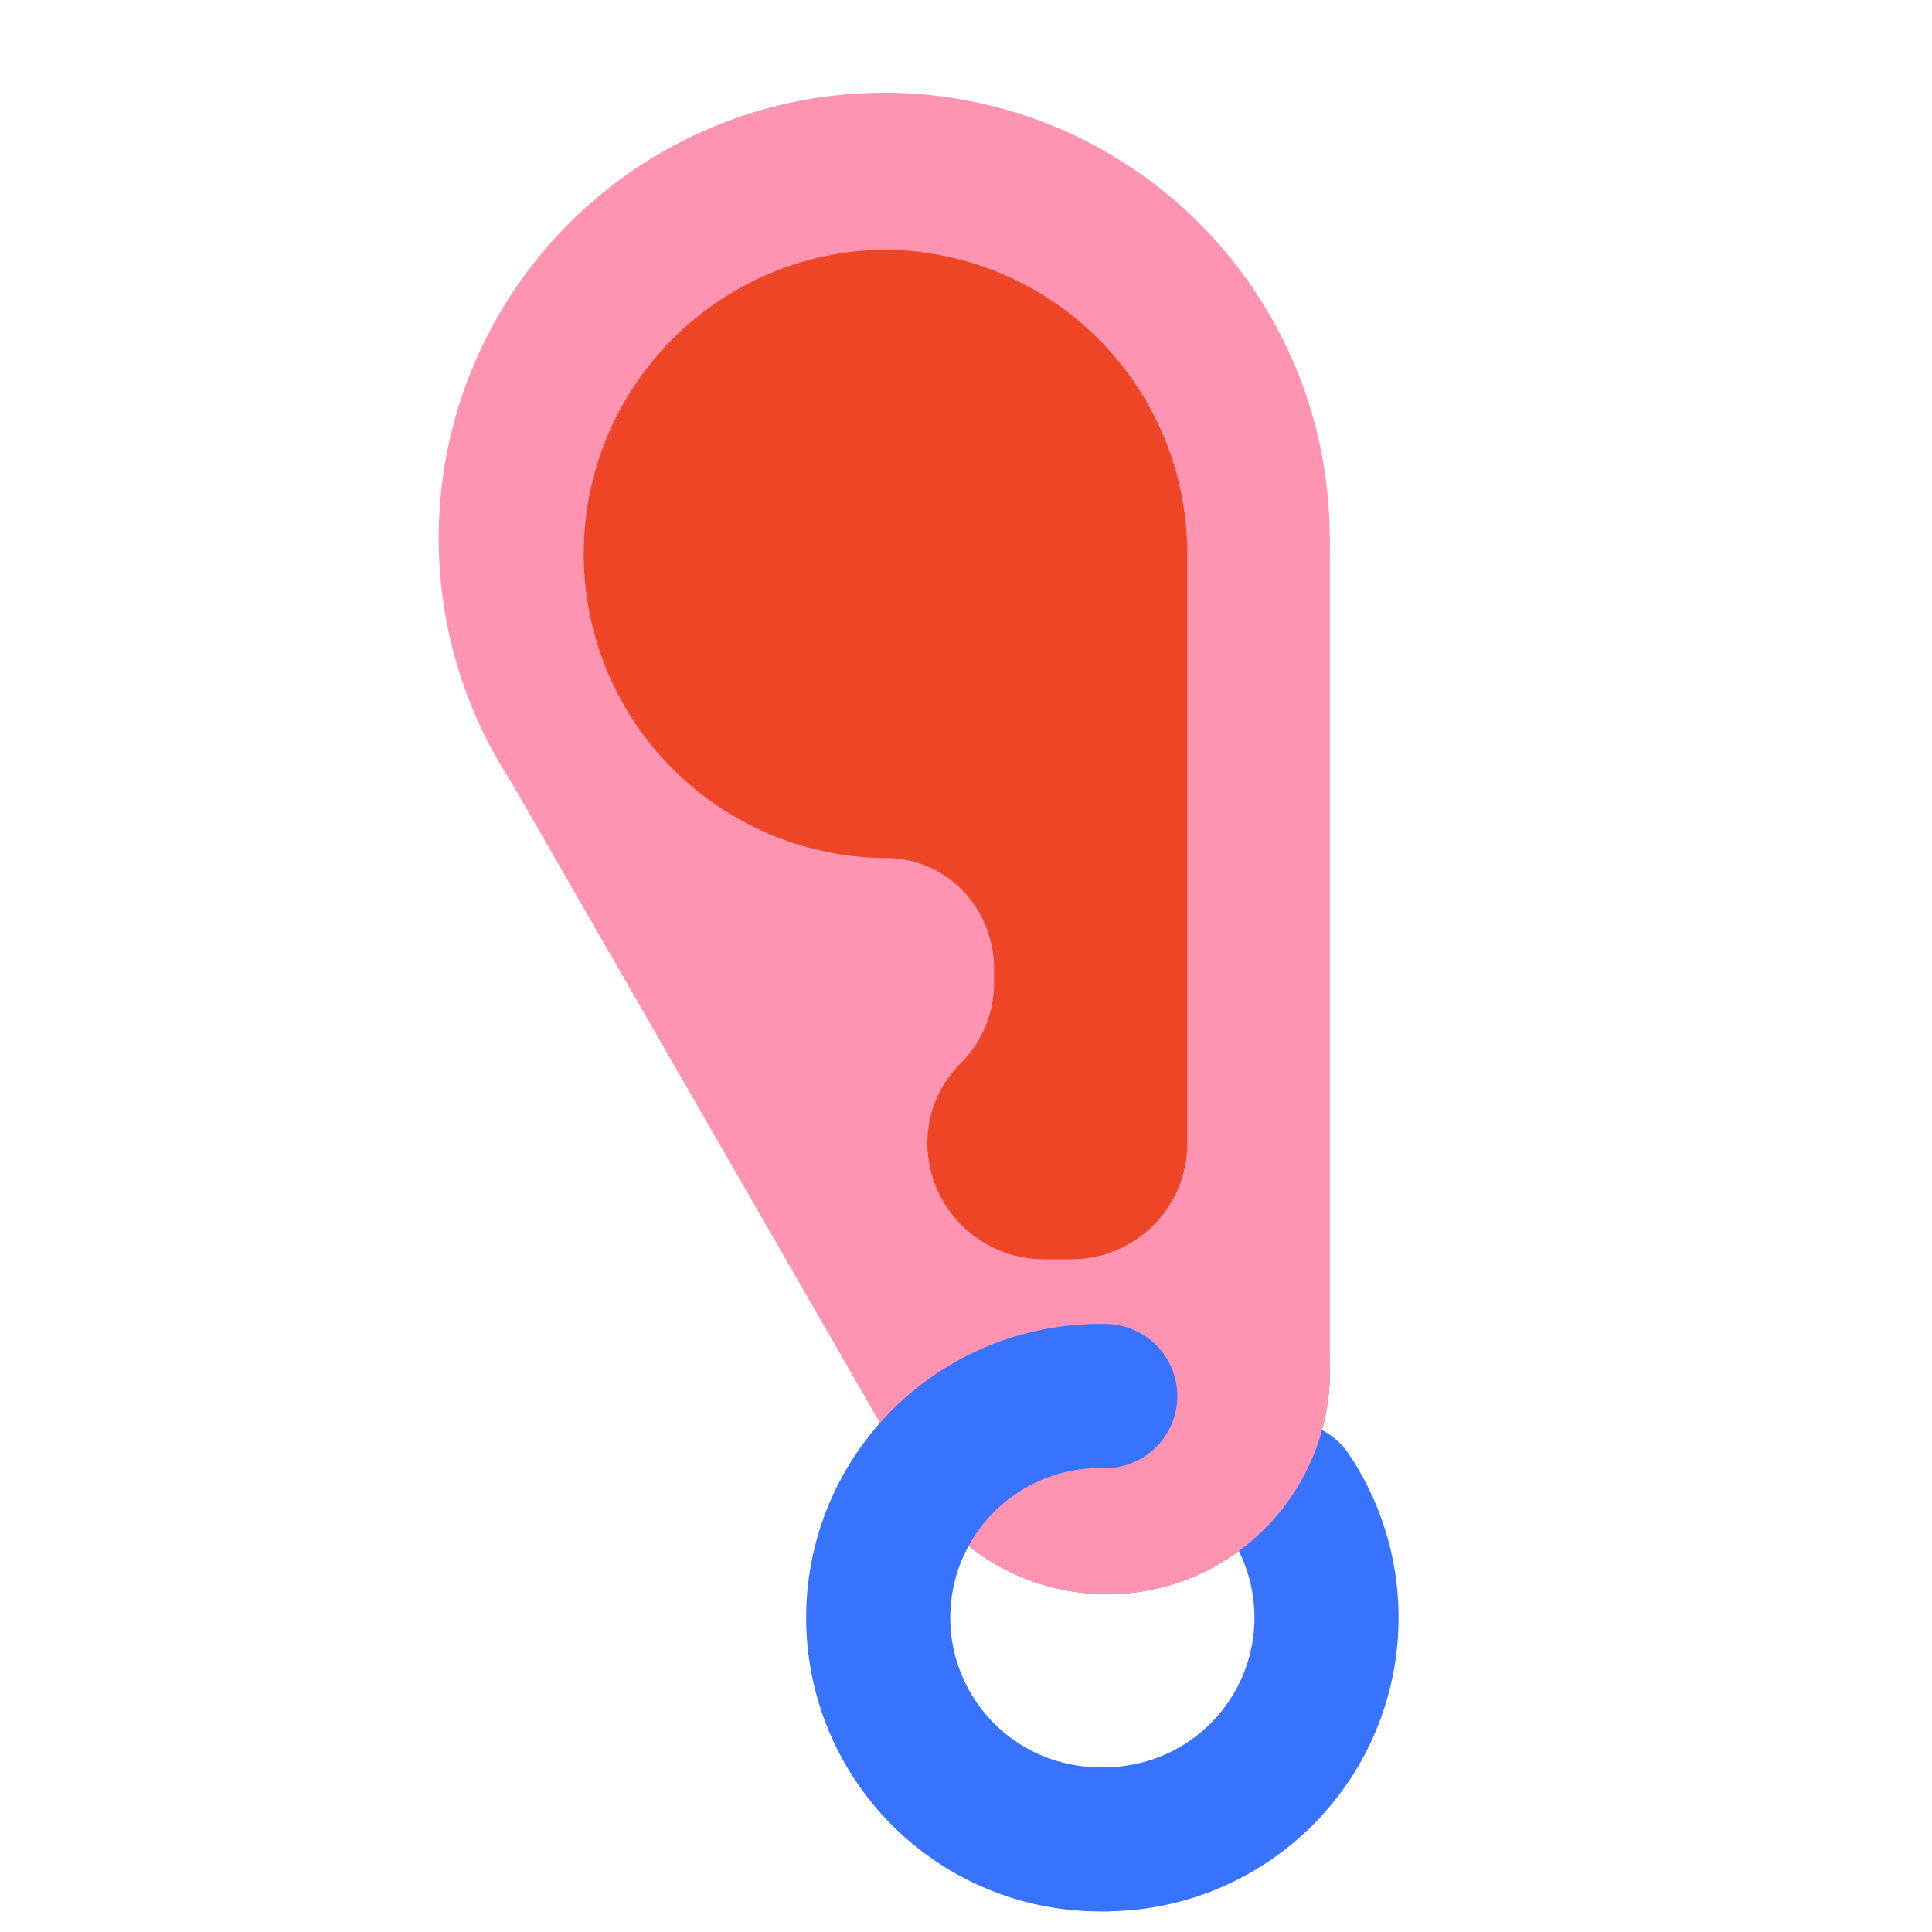 <svg id="Arte" xmlns="http://www.w3.org/2000/svg" viewBox="0 0 150 150"><defs><style>.cls-1{fill:#ff94b2;}.cls-2{fill:#3873ff;}.cls-3{fill:none;stroke:#3873ff;stroke-linecap:round;stroke-miterlimit:10;stroke-width:11.19px;}.cls-4{fill:#ed4526;}</style></defs><title>Mesa de trabajo 3 copia 3</title><g id="Escucha"><circle class="cls-1" cx="68.65" cy="41.79" r="34.59"/><circle class="cls-2" cx="85.95" cy="106.47" r="17.3"/><circle class="cls-1" cx="85.95" cy="106.47" r="17.3"/><polygon class="cls-1" points="37.78 57.4 70.51 114.28 103.25 106.47 103.25 41.79 37.78 57.4"/><path class="cls-3" d="M100.07,116A17.21,17.21,0,0,1,85.81,142.8"/><circle class="cls-1" cx="85.95" cy="106.47" r="17.3"/><path class="cls-4" d="M68.32,19.39a23.62,23.62,0,0,0,.33,47.23h.11A8.26,8.26,0,0,1,74.61,69h0a8.77,8.77,0,0,1,2.57,6.2v1.12a8.77,8.77,0,0,1-2.57,6.21h0A8.77,8.77,0,0,0,72,88.77h0a9.06,9.06,0,0,0,9.06,9h2.12a9,9,0,0,0,9-9V43A23.61,23.61,0,0,0,68.32,19.39Z"/><path class="cls-3" d="M85.81,142.8a17.21,17.21,0,1,1,0-34.41"/></g></svg>